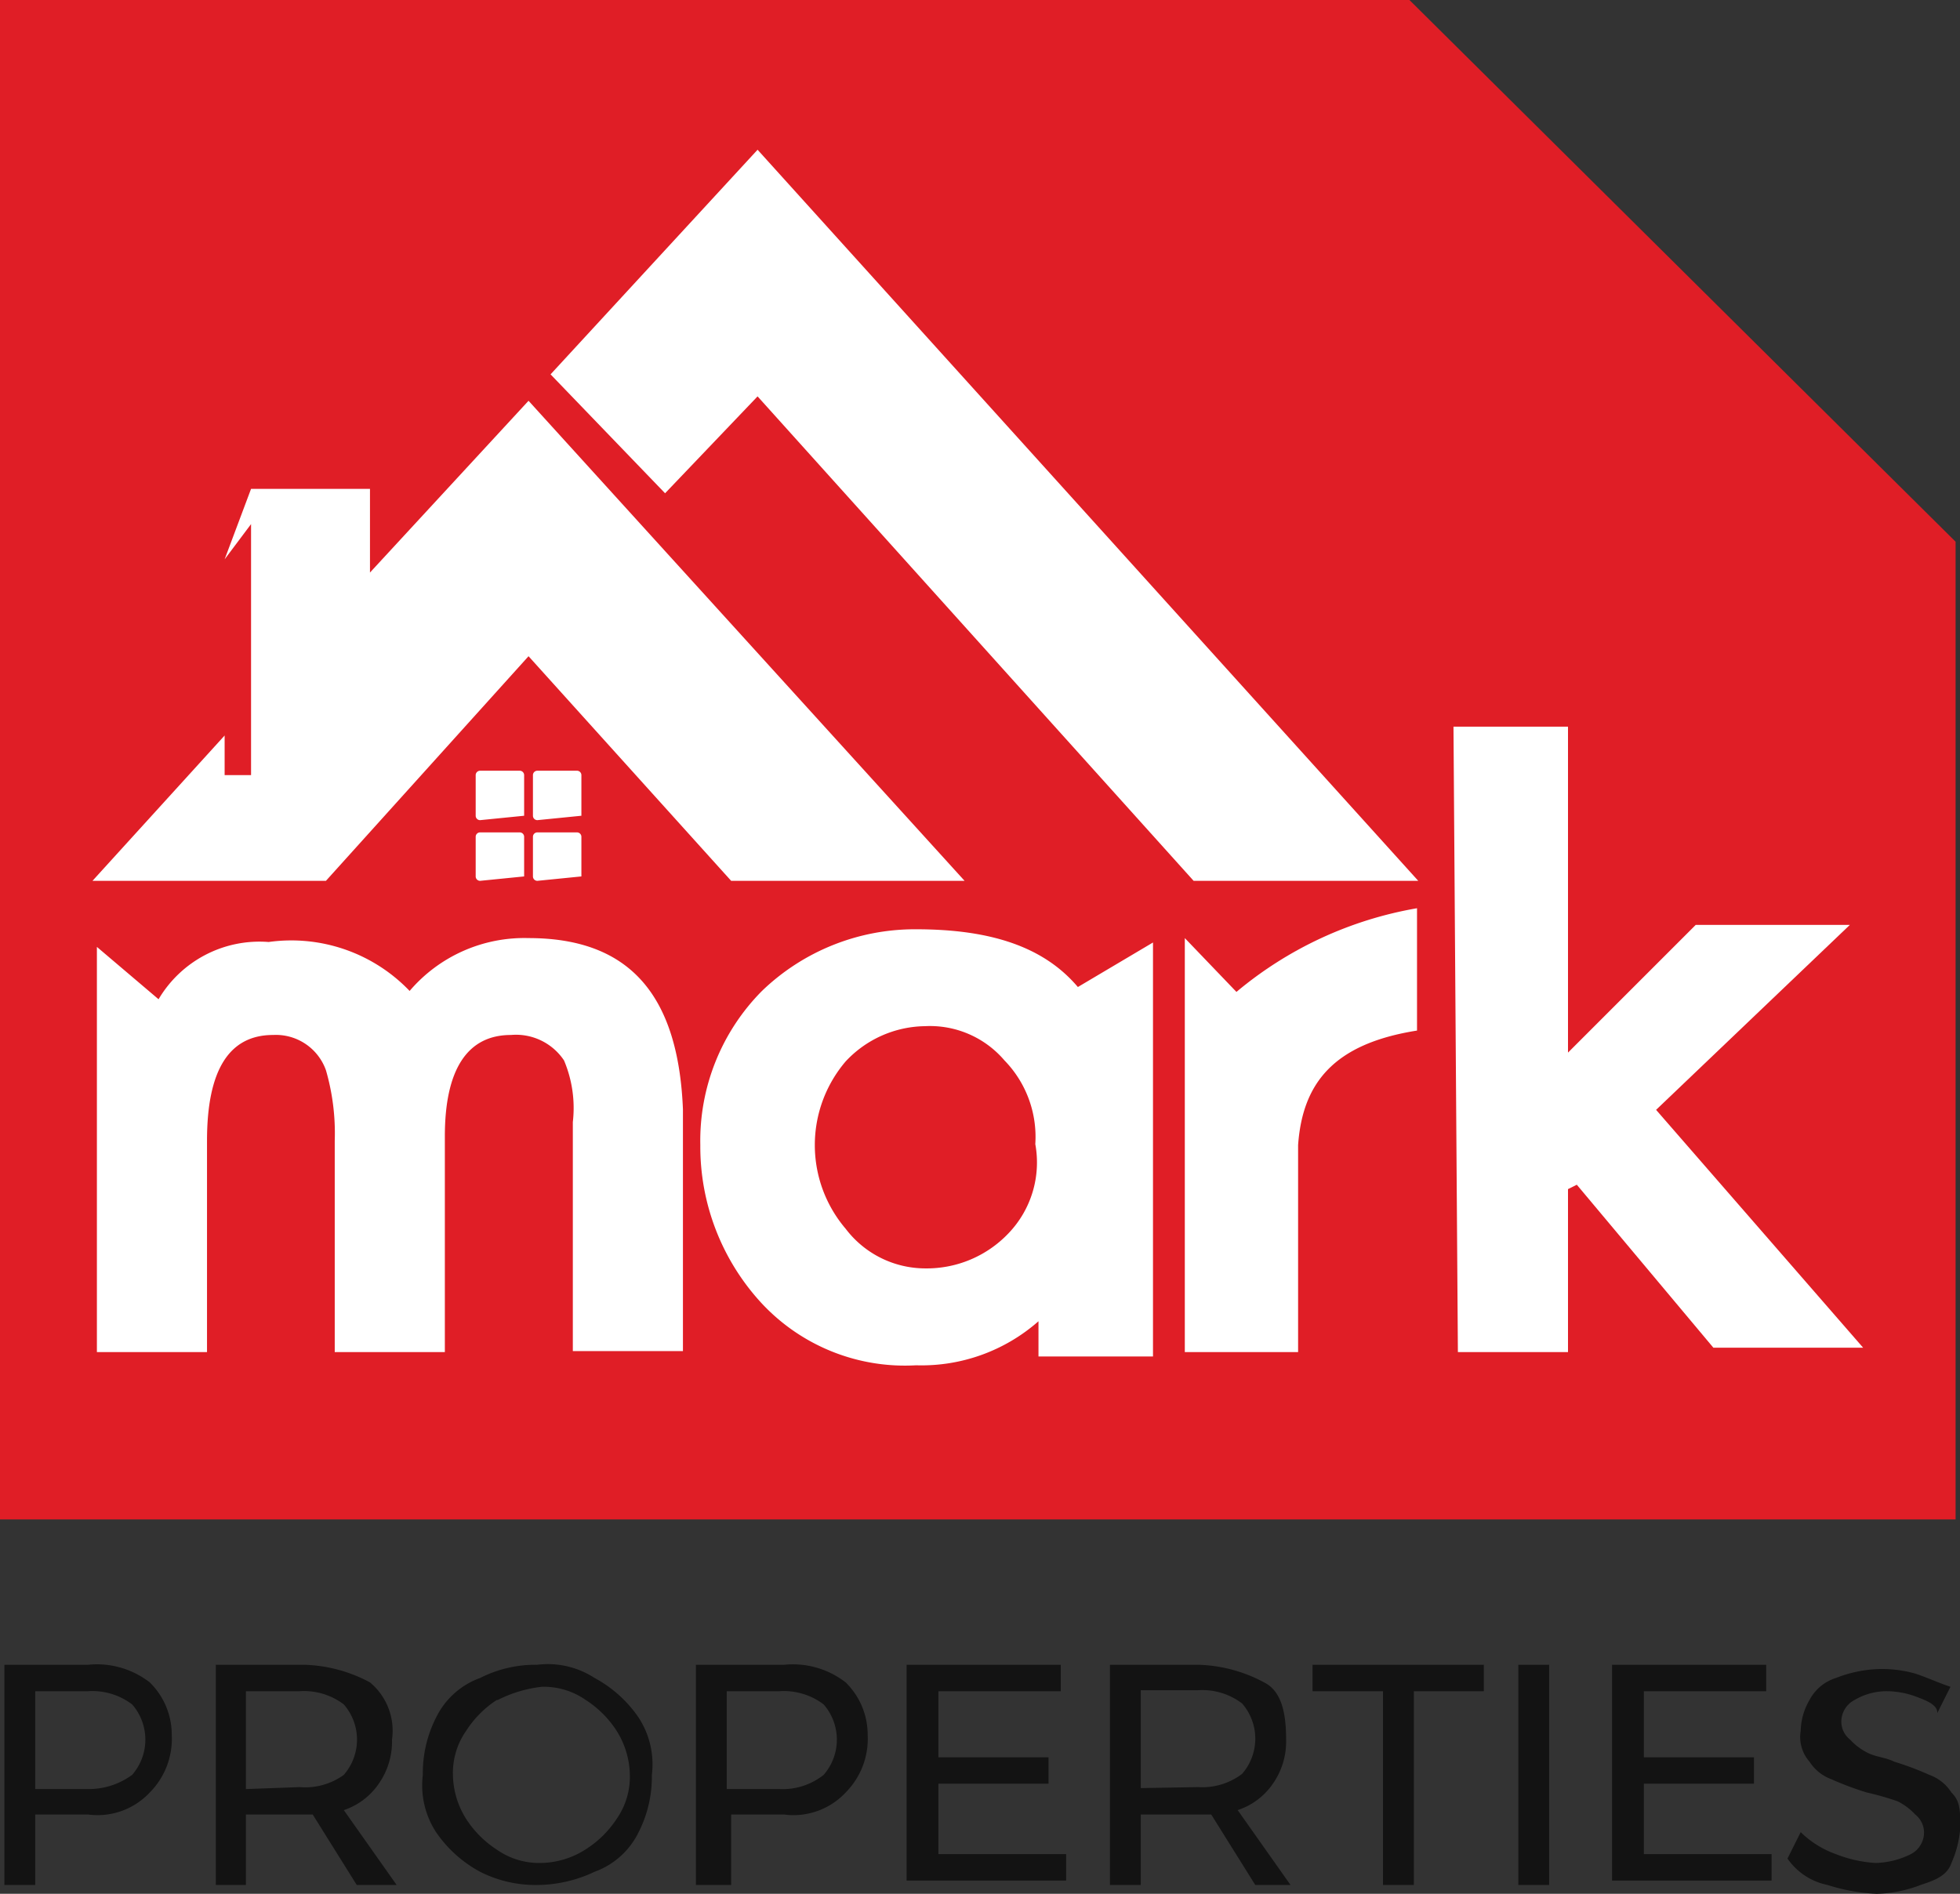 <svg id="Layer_1" data-name="Layer 1" xmlns="http://www.w3.org/2000/svg" viewBox="0 0 80.1 77.4"><rect x="0" y="0" width="80.1" height="77.4" fill="#333333" stroke="none"/><defs><style>.cls-1{fill:#e01e26;}.cls-2{fill:#fff;}.cls-3{fill:#131313;}</style></defs><title>mark-properties-logo</title><polygon class="cls-1" points="57.6 0 0 0 0 62.1 79.92 62.1 79.92 22.14 57.6 0"/><polygon class="cls-2" points="30.96 6.12 22.5 15.3 27.18 20.16 30.96 16.2 48.78 36 57.96 36 30.96 6.12"/><path class="cls-2" d="M26.37,42h0l-1.8.18a.18.18,0,0,1-.18-.18V40.34a.18.18,0,0,1,.18-.18h1.62a.18.18,0,0,1,.18.18Z" transform="translate(-4.95 -8.66)"/><path class="cls-2" d="M28.71,42h0l-1.8.18a.18.18,0,0,1-.18-.18V40.34a.18.18,0,0,1,.18-.18h1.62a.18.18,0,0,1,.18.18Z" transform="translate(-4.95 -8.66)"/><path class="cls-2" d="M26.37,44.48h0l-1.8.18a.18.18,0,0,1-.18-.18V42.86a.18.18,0,0,1,.18-.18h1.62a.18.18,0,0,1,.18.18Z" transform="translate(-4.95 -8.66)"/><path class="cls-2" d="M28.71,44.48h0l-1.8.18a.18.18,0,0,1-.18-.18V42.86a.18.18,0,0,1,.18-.18h1.62a.18.18,0,0,1,.18.18Z" transform="translate(-4.95 -8.66)"/><path class="cls-2" d="M42.39,46.64a9,9,0,0,0-6.3,2.52,8.69,8.69,0,0,0-2.52,6.3,9.43,9.43,0,0,0,2.52,6.48,8,8,0,0,0,6.3,2.52,7.23,7.23,0,0,0,5-1.8V64.1h4.68V47.18L49,49C47.61,47.36,45.45,46.64,42.39,46.64Zm3.78,12.42a4.61,4.61,0,0,1-3.42,1.44,4.09,4.09,0,0,1-3.24-1.62,5.27,5.27,0,0,1,0-6.84,4.51,4.51,0,0,1,3.24-1.44A4,4,0,0,1,46,52a4.48,4.48,0,0,1,1.26,3.42A4.18,4.18,0,0,1,46.17,59.06Z" transform="translate(-4.95 -8.66)"/><path class="cls-2" d="M53.37,47V63.92H58V55.46c.18-2.52,1.44-4.14,4.86-4.68v-5a15.61,15.61,0,0,0-7.38,3.42Z" transform="translate(-4.95 -8.66)"/><polygon class="cls-2" points="67.68 45.36 75.6 37.8 69.3 37.8 64.08 43.02 64.08 29.7 59.4 29.7 59.58 55.26 64.08 55.26 64.08 48.6 64.44 48.42 70.02 55.08 76.14 55.08 67.68 45.36"/><polygon class="cls-2" points="21.6 26.82 29.88 36 39.42 36 21.6 16.38 15.12 23.4 15.12 19.98 10.26 19.98 9.18 22.86 10.26 21.42 10.26 31.68 9.18 31.68 9.18 30.06 3.78 36 13.32 36 21.6 26.82"/><path class="cls-2" d="M26.55,47a6.16,6.16,0,0,0-4.86,2.16,6.69,6.69,0,0,0-5.76-2,4.79,4.79,0,0,0-4.5,2.34L8.91,47.36V63.92h4.5V55.28q0-4.32,2.7-4.32a2.17,2.17,0,0,1,2.16,1.44,9.25,9.25,0,0,1,.36,2.88v8.64h4.5V55.1c0-2.7.9-4.14,2.7-4.14A2.36,2.36,0,0,1,28,52a5,5,0,0,1,.36,2.52v9.36h4.5V54C32.67,49.34,30.69,47,26.55,47Z" transform="translate(-4.95 -8.66)"/><path class="cls-3" d="M11.07,77.42a3,3,0,0,1,.9,2.16,3.11,3.11,0,0,1-.9,2.34,2.92,2.92,0,0,1-2.52.9H6.39V85.7H5.13v-9H8.55A3.52,3.52,0,0,1,11.07,77.42Zm-.72,3.78a2.19,2.19,0,0,0,0-2.88,2.69,2.69,0,0,0-1.8-.54H6.39v4H8.55A3,3,0,0,0,10.35,81.2Z" transform="translate(-4.95 -8.66)"/><path class="cls-3" d="M19.53,85.7l-1.8-2.88H15V85.7H13.77v-9h3.6a6,6,0,0,1,2.7.72,2.57,2.57,0,0,1,.9,2.34,3,3,0,0,1-.54,1.8A2.8,2.8,0,0,1,19,82.64l2.16,3.06Zm-2.34-4A2.69,2.69,0,0,0,19,81.2a2.19,2.19,0,0,0,0-2.88,2.69,2.69,0,0,0-1.8-.54H15v4Z" transform="translate(-4.95 -8.66)"/><path class="cls-3" d="M29.25,77.24a5.11,5.11,0,0,1,1.8,1.62,3.5,3.5,0,0,1,.54,2.34,5,5,0,0,1-.54,2.34,3.22,3.22,0,0,1-1.8,1.62,5.54,5.54,0,0,1-2.34.54,5,5,0,0,1-2.34-.54,5.11,5.11,0,0,1-1.8-1.62,3.5,3.5,0,0,1-.54-2.34,5,5,0,0,1,.54-2.34,3.22,3.22,0,0,1,1.8-1.62,5,5,0,0,1,2.34-.54A3.5,3.5,0,0,1,29.25,77.24Zm-4,.9A4.21,4.21,0,0,0,24,79.4a3,3,0,0,0-.54,1.8A3.47,3.47,0,0,0,24,83a4.21,4.21,0,0,0,1.26,1.26,3,3,0,0,0,1.8.54,3.47,3.47,0,0,0,1.8-.54A4.21,4.21,0,0,0,30.15,83a3,3,0,0,0,.54-1.8,3.47,3.47,0,0,0-.54-1.8,4.21,4.21,0,0,0-1.26-1.26,3,3,0,0,0-1.8-.54A5.28,5.28,0,0,0,25.29,78.14Z" transform="translate(-4.95 -8.66)"/><path class="cls-3" d="M39.51,77.42a3,3,0,0,1,.9,2.16,3.11,3.11,0,0,1-.9,2.34,2.92,2.92,0,0,1-2.52.9H34.83V85.7H33.39v-9H37A3.52,3.52,0,0,1,39.51,77.42Zm-.9,3.78a2.19,2.19,0,0,0,0-2.88,2.69,2.69,0,0,0-1.8-.54H34.65v4h2.16A2.69,2.69,0,0,0,38.61,81.2Z" transform="translate(-4.95 -8.66)"/><path class="cls-3" d="M42,76.7h6.3v1.08h-5v2.7h4.5v1.08h-4.5v2.88h5.22v1.08H42V76.7Z" transform="translate(-4.95 -8.66)"/><path class="cls-3" d="M56.25,85.7l-1.8-2.88H51.57V85.7H50.31v-9h3.6a6,6,0,0,1,2.7.72c.72.36.9,1.26.9,2.34a3,3,0,0,1-.54,1.8,2.8,2.8,0,0,1-1.44,1.08l2.16,3.06Zm-2.34-4a2.69,2.69,0,0,0,1.8-.54,2.19,2.19,0,0,0,0-2.88,2.69,2.69,0,0,0-1.8-.54H51.57v4Z" transform="translate(-4.95 -8.66)"/><path class="cls-3" d="M58.59,76.7h7v1.08H62.73V85.7H61.47V77.78H58.59Z" transform="translate(-4.95 -8.66)"/><path class="cls-3" d="M67,76.7h1.26v9H67Z" transform="translate(-4.95 -8.66)"/><path class="cls-3" d="M70.83,76.7h6.3v1.08h-5v2.7h4.5v1.08h-4.5v2.88h5.22v1.08H70.83Z" transform="translate(-4.95 -8.66)"/><path class="cls-3" d="M83.25,78A3.51,3.51,0,0,0,82,77.78a2.6,2.6,0,0,0-1.26.36,1,1,0,0,0-.54.9.94.94,0,0,0,.36.72,2.48,2.48,0,0,0,.72.54c.36.18.72.18,1.08.36a12.4,12.4,0,0,1,1.44.54,1.8,1.8,0,0,1,.9.72c.36.36.36.72.36,1.44a4.24,4.24,0,0,1-.36,1.44c-.18.54-.72.72-1.26.9a5.33,5.33,0,0,1-1.8.36,7.65,7.65,0,0,1-2-.36A2.62,2.62,0,0,1,78,84.62l.54-1.08a3.92,3.92,0,0,0,1.44.9,5.26,5.26,0,0,0,1.62.36,3.39,3.39,0,0,0,1.44-.36,1,1,0,0,0,.54-.9.94.94,0,0,0-.36-.72,2.48,2.48,0,0,0-.72-.54,11.47,11.47,0,0,0-1.26-.36,12.4,12.4,0,0,1-1.44-.54,1.8,1.8,0,0,1-.9-.72,1.52,1.52,0,0,1-.36-1.26,2.6,2.6,0,0,1,.36-1.26,1.84,1.84,0,0,1,1.08-.9,5.26,5.26,0,0,1,1.62-.36,5,5,0,0,1,1.62.18c.54.18.9.36,1.44.54l-.54,1.08C84.15,78.32,83.61,78.14,83.25,78Z" transform="translate(-4.95 -8.66)"/></svg>